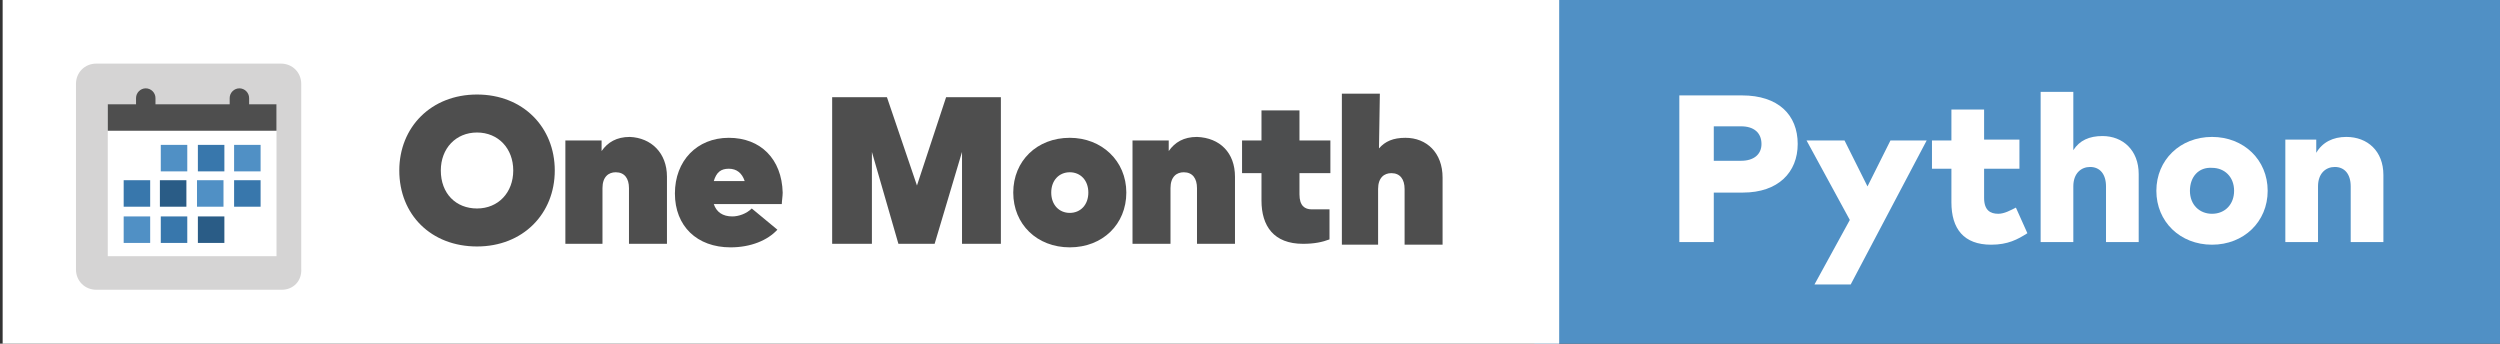 <?xml version="1.0" encoding="UTF-8"?>
<!-- Generator: Adobe Illustrator 17.1.0, SVG Export Plug-In . SVG Version: 6.00 Build 0)  -->
<!DOCTYPE svg PUBLIC "-//W3C//DTD SVG 1.1//EN" "http://www.w3.org/Graphics/SVG/1.1/DTD/svg11.dtd">
<svg version="1.1" id="Layer_1" xmlns="http://www.w3.org/2000/svg" xmlns:xlink="http://www.w3.org/1999/xlink" x="0px" y="0px" viewBox="0 0.6 283 38.9" enable-background="new 0 0.6 283 38.9" xml:space="preserve">
<rect x="0" y="0.6" width="283" height="38.9" fill="#333333" stroke="none"/>
<g>
	<g>
		<rect x="173.7" y="0.6" fill="#5090C5" width="109.3" height="38.9"/>
		<rect x="0.3" y="0.6" fill="#FFFFFF" width="176.2" height="38.9"/>
		<g>
			<path fill="#4E4E4E" d="M62.8,19.9c0,4.9-3.6,8.6-8.8,8.6s-8.8-3.6-8.8-8.6c0-4.9,3.6-8.6,8.8-8.6C59.2,11.3,62.8,15,62.8,19.9      M49.9,19.9c0,2.6,1.7,4.3,4.1,4.3s4.1-1.8,4.1-4.3s-1.7-4.3-4.1-4.3C51.6,15.6,49.9,17.4,49.9,19.9"/>
			<path fill="#4E4E4E" d="M75.5,20.6v7.6h-4.3v-6.3c0-1.1-0.5-1.8-1.5-1.8c-0.8,0-1.5,0.5-1.5,1.8v6.3H64V16.5h4.1v1.2     c0.7-1,1.7-1.6,3.2-1.6C73.7,16.2,75.5,17.9,75.5,20.6"/>
			<path fill="#4E4E4E" d="M88.6,22.4c0,0.4-0.1,1-0.1,1.3h-7.7c0.3,0.9,1,1.4,2.1,1.4c0.7,0,1.6-0.3,2.2-0.9l2.9,2.4     c-1.1,1.2-3,2-5.3,2c-3.8,0-6.3-2.4-6.3-6.1c0-3.7,2.5-6.3,6.1-6.3C86.1,16.2,88.5,18.6,88.6,22.4 M80.8,21.1h3.5     c-0.3-0.9-0.9-1.4-1.8-1.4C81.6,19.7,81.1,20.1,80.8,21.1"/>
			<polygon fill="#4E4E4E" points="113.3,28.2 108.9,28.2 108.9,17.8 105.8,28.2 101.7,28.2 98.7,17.8 98.7,28.2 94.2,28.2      94.2,11.6 100.4,11.6 103.8,21.6 107.1,11.6 113.3,11.6    "/>
			<path fill="#4E4E4E" d="M127.5,22.4c0,3.6-2.7,6.2-6.4,6.2c-3.7,0-6.4-2.6-6.4-6.2s2.7-6.2,6.4-6.2     C124.7,16.2,127.5,18.8,127.5,22.4 M119,22.4c0,1.4,0.9,2.3,2.1,2.3c1.2,0,2.1-0.9,2.1-2.3c0-1.4-0.9-2.3-2.1-2.3     C119.9,20.1,119,21,119,22.4"/>
			<path fill="#4E4E4E" d="M139.8,20.6v7.6h-4.3v-6.3c0-1.1-0.5-1.8-1.5-1.8c-0.8,0-1.5,0.5-1.5,1.8v6.3h-4.3V16.5h4.1v1.2     c0.7-1,1.7-1.6,3.2-1.6C138.1,16.2,139.8,17.9,139.8,20.6"/>
			<path fill="#4E4E4E" d="M156.1,17.4c0.7-0.8,1.6-1.2,3-1.2c2.4,0,4.2,1.7,4.2,4.5v7.6H159v-6.3c0-1.1-0.5-1.8-1.5-1.8     c-0.8,0-1.5,0.5-1.5,1.8v6.3h-4.1V11.2h4.3L156.1,17.4L156.1,17.4z"/>
			<path fill="#4D4E4F" d="M147.1,22.6v-2.4h3.5v-3.7h-3.5v-3.4h-4.3v3.4h-2.2v3.7h2.2v3.1c0,2.9,1.4,4.9,4.7,4.9     c1.3,0,2.2-0.2,3-0.5v-3.4h-2C147.7,24.3,147.1,23.9,147.1,22.6"/>
		</g>
		<g>
			<g>
				<path fill="#FFFFFF" d="M194,22.4V28h-3.9V11.4h7.1c4.1,0,6.3,2.2,6.3,5.5c0,3.2-2.2,5.5-6.2,5.5H194z M194,15v3.8h3.1      c1.4,0,2.3-0.7,2.3-1.9c0-1.3-0.9-2-2.3-2H194z"/>
				<path fill="#FFFFFF" d="M209.5,32.8h-4.1l4-7.3l-4.9-9h4.3l2.6,5.2l2.6-5.2h4.1L209.5,32.8z"/>
				<path fill="#FFFFFF" d="M228.6,19.7h-4V23c0,1.4,0.7,1.8,1.6,1.8c0.7,0,1.4-0.4,2-0.7l1.3,2.9c-1.1,0.7-2.2,1.3-4.1,1.3      c-3.1,0-4.5-1.8-4.5-4.8v-3.8h-2.2v-3.2h2.2V13h3.7v3.4h4L228.6,19.7L228.6,19.7z"/>
				<path fill="#FFFFFF" d="M234.7,17.6c0.7-1.1,1.8-1.6,3.3-1.6c2.3,0,4.1,1.6,4.1,4.3V28h-3.7v-6.3c0-1.4-0.7-2.2-1.8-2.2      c-1,0-1.9,0.7-1.9,2.2V28H231V11h3.7V17.6z"/>
				<path fill="#FFFFFF" d="M256.7,22.2c0,3.5-2.7,6.1-6.3,6.1c-3.6,0-6.3-2.6-6.3-6.1c0-3.5,2.7-6.1,6.3-6.1      C254,16.1,256.7,18.7,256.7,22.2z M247.9,22.2c0,1.6,1.1,2.6,2.5,2.6c1.5,0,2.5-1.1,2.5-2.6c0-1.6-1.1-2.6-2.5-2.6      C248.9,19.5,247.9,20.6,247.9,22.2z"/>
				<path fill="#FFFFFF" d="M269.8,20.4V28h-3.7v-6.3c0-1.4-0.7-2.2-1.8-2.2c-1,0-1.9,0.7-1.9,2.2V28h-3.7V16.4h3.5v1.5      c0.7-1.2,1.9-1.8,3.4-1.8C268,16.1,269.8,17.7,269.8,20.4z"/>
			</g>
		</g>
	</g>
	<g>
		<path fill="#D5D4D4" d="M31.9,33.4H10.9c-1.3,0-2.3-1-2.3-2.3V10.1c0-1.3,1-2.3,2.3-2.3h20.9c1.3,0,2.3,1,2.3,2.3v20.9    C34.2,32.4,33.2,33.4,31.9,33.4"/>
		<rect x="12.2" y="12.4" fill="#FFFFFF" width="19.1" height="17.2"/>
		<rect x="12.2" y="12.4" fill="#4E4E4E" width="19.1" height="3"/>
		<path fill="#4E4E4E" d="M16.5,15.2L16.5,15.2c-0.7,0-1.1-0.5-1.1-1.1v-2.4c0-0.6,0.5-1.1,1.1-1.1l0,0c0.6,0,1.1,0.5,1.1,1.1v2.4    C17.6,14.7,17.1,15.2,16.5,15.2"/>
		<path fill="#4E4E4E" d="M27.1,15.2L27.1,15.2c-0.7,0-1.1-0.5-1.1-1.1v-2.4c0-0.6,0.5-1.1,1.1-1.1l0,0c0.6,0,1.1,0.5,1.1,1.1v2.4    C28.2,14.7,27.7,15.2,27.1,15.2"/>
		<rect x="18.2" y="17" fill="#5090C5" width="3" height="3"/>
		<rect x="22.4" y="17" fill="#3877AC" width="3" height="3"/>
		<rect x="26.5" y="17" fill="#5090C5" width="3" height="3"/>
		<rect x="14" y="21" fill="#3877AC" width="3" height="3"/>
		<rect x="18.1" y="21" fill="#2A5C86" width="3" height="3"/>
		<rect x="22.3" y="21" fill="#5090C5" width="3" height="3"/>
		<rect x="26.5" y="21" fill="#3877AC" width="3" height="3"/>
		<rect x="14" y="25.1" fill="#5090C5" width="3" height="3"/>
		<rect x="18.2" y="25.1" fill="#3877AC" width="3" height="3"/>
		<rect x="22.4" y="25.1" fill="#2A5C86" width="3" height="3"/>
	</g>
</g>
</svg>